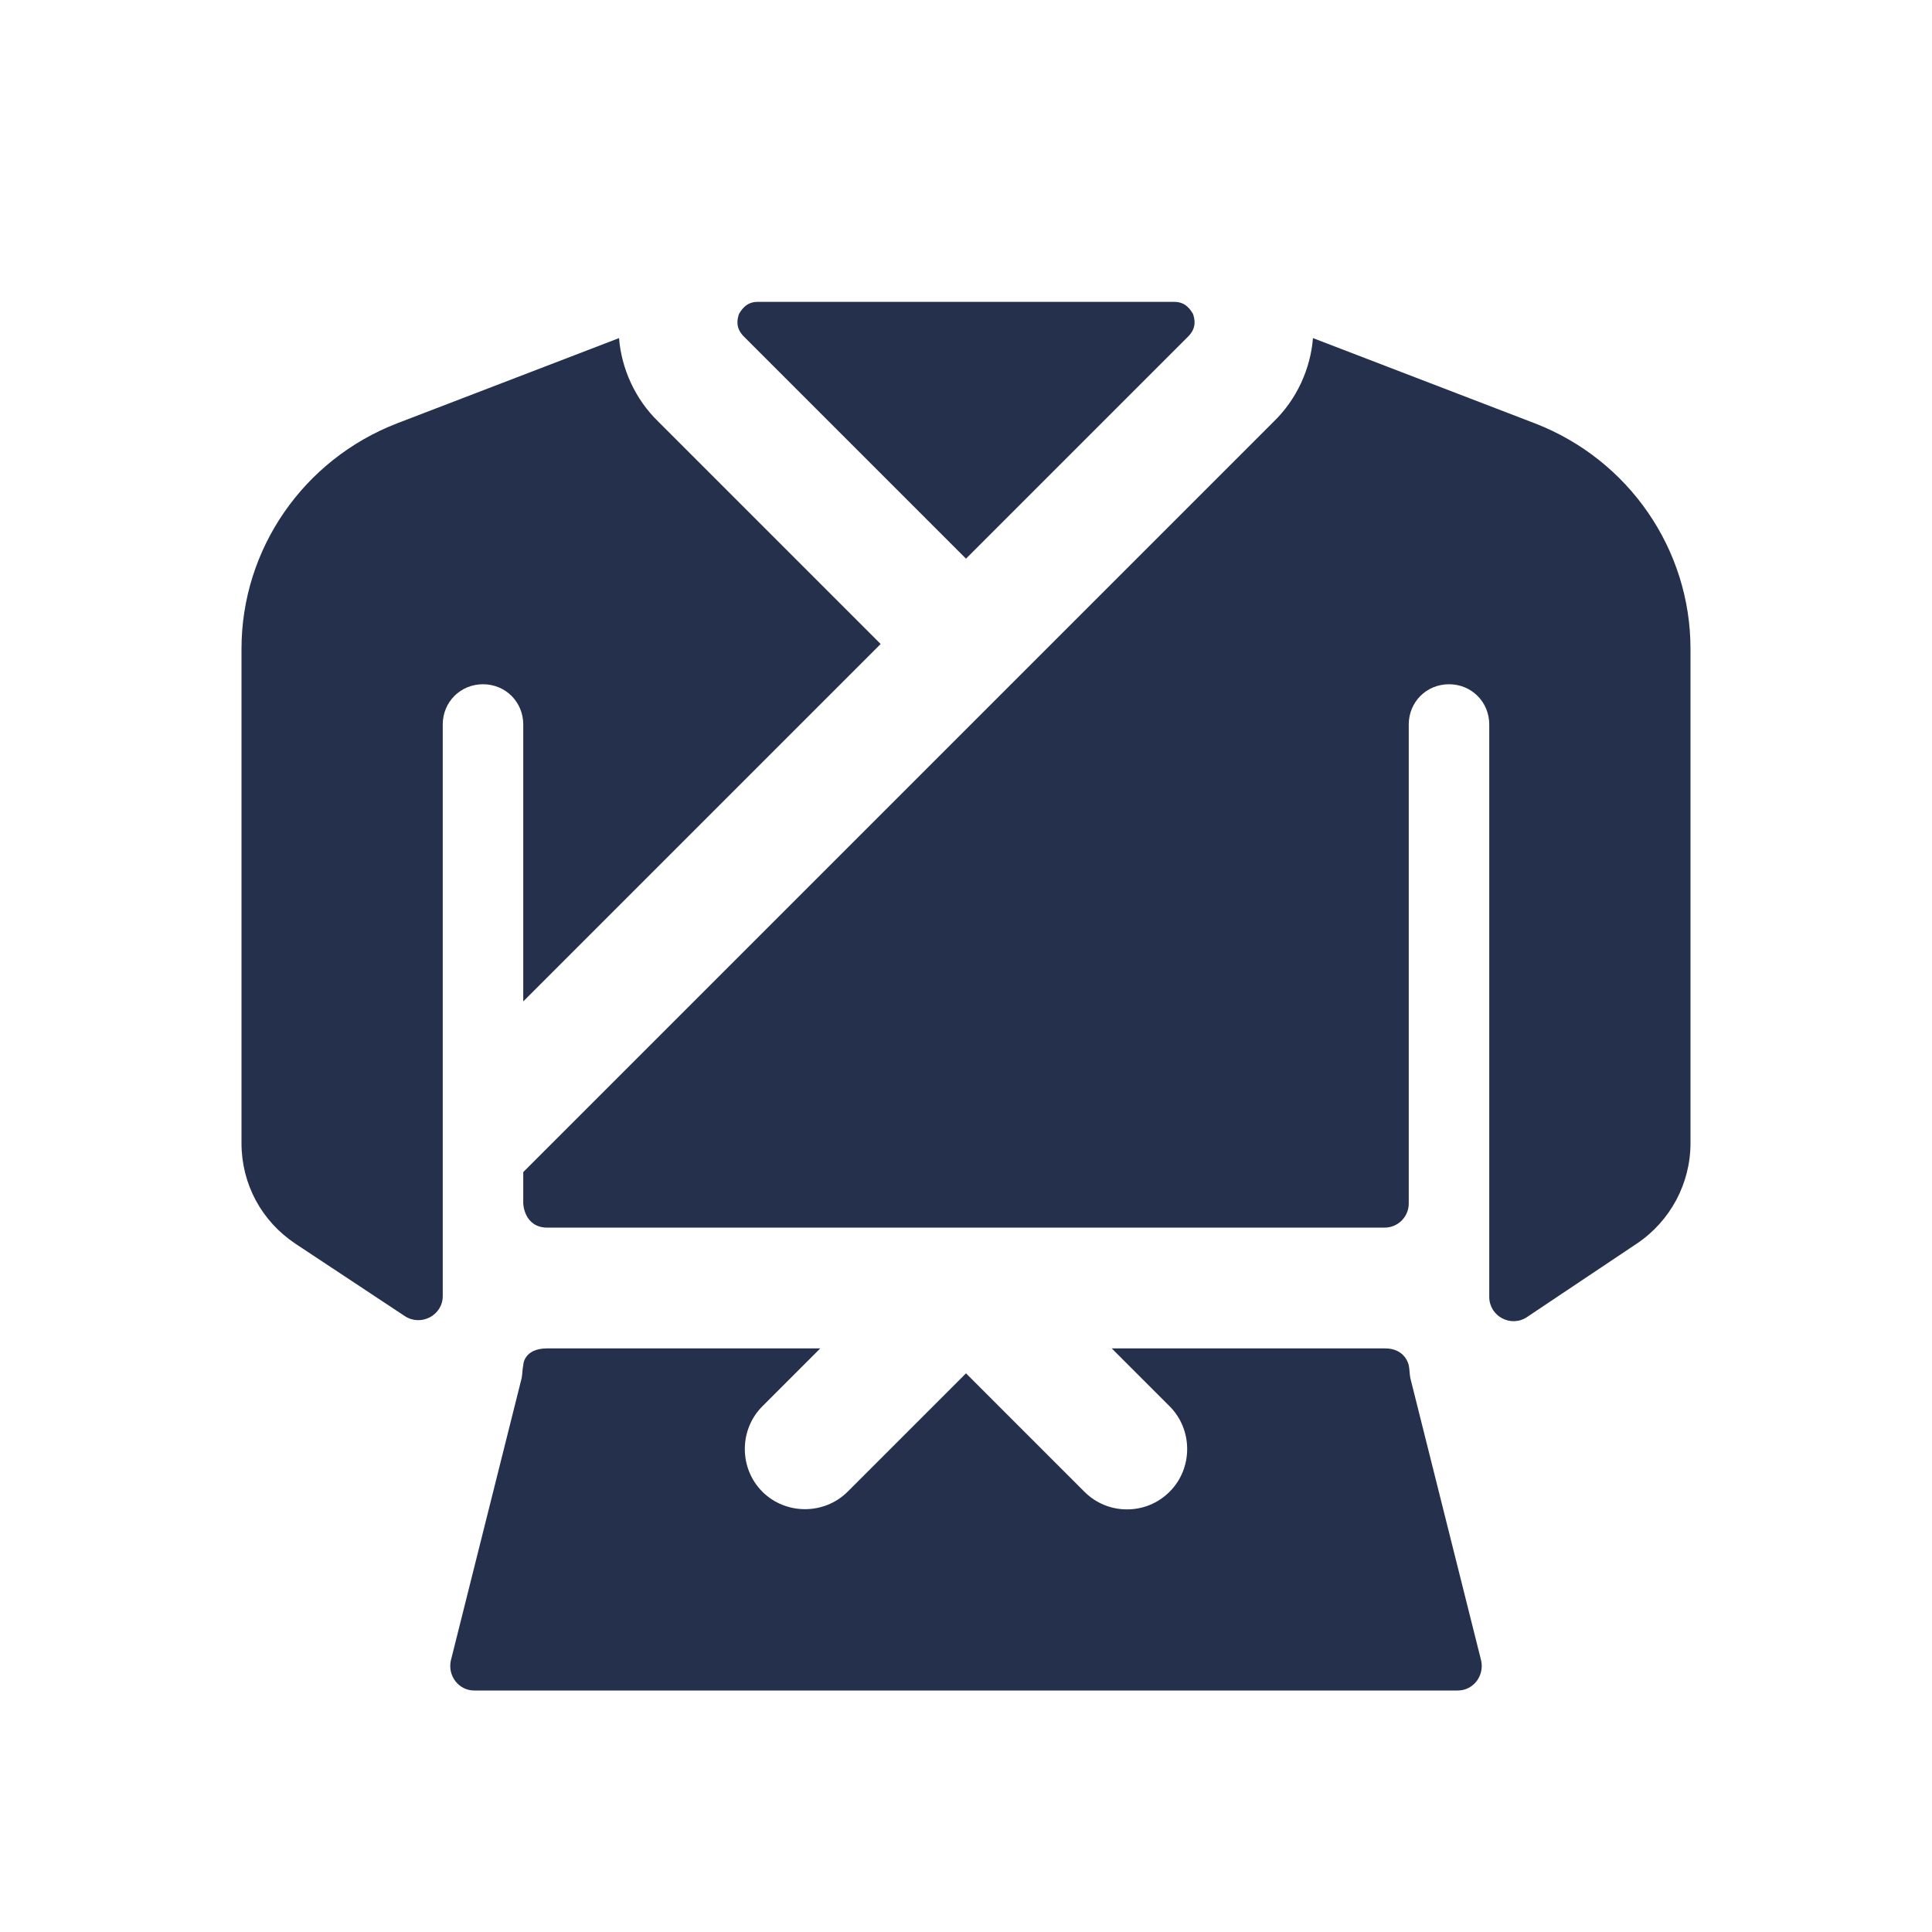 <?xml version="1.0" encoding="UTF-8"?>
<svg id="Layer_6" data-name="Layer 6" xmlns="http://www.w3.org/2000/svg" viewBox="0 0 24 24">
  <defs>
    <style>
      .cls-1 {
        fill: #25314c;
      }
    </style>
  </defs>
  <path id="uniform-martial-arts" class="cls-1" d="m10.94,8l-2.76-2.76c-.29-.28-.46-.66-.49-1.04l-2.76,1.06c-1.16.45-1.93,1.56-1.93,2.8v6.14c0,.51.25.97.67,1.25l1.36.9c.2.13.47-.01.47-.25v-7.1c0-.28.22-.5.5-.5s.5.22.5.5v3.44l4.44-4.44Zm3.88-4.1c-.03-.05-.09-.15-.23-.15h-5.18c-.14,0-.2.1-.23.15-.02.06-.05.17.06.28l2.76,2.76,2.76-2.76c.11-.11.08-.22.06-.28Zm4.25,1.36l-2.76-1.06c-.03.38-.2.76-.49,1.04L6.5,14.56v.392s.01.298.3.298h10.4c.166,0,.3-.134.3-.3v-5.95c0-.28.22-.5.5-.5s.5.22.5.5v7.11c0,.241.269.385.469.251l1.365-.913c.416-.279.666-.747.666-1.248v-6.14c0-1.24-.77-2.35-1.93-2.8Zm-1.57,11.7s-.038-.21-.296-.21h-3.394l.72.72c.29.29.29.77,0,1.06-.15.15-.34.22-.53.22s-.38-.07-.53-.22l-1.47-1.47-1.47,1.47c-.29.29-.77.29-1.06,0-.29-.29-.29-.77,0-1.06l.72-.72h-3.39c-.3,0-.3.21-.3.21-.01.04-.01.11-.02.16l-.88,3.51c-.04.19.1.37.29.37h12.22c.19,0,.33-.18.29-.37l-.88-3.51c-.01-.05-.01-.12-.02-.16Z"/>
</svg>